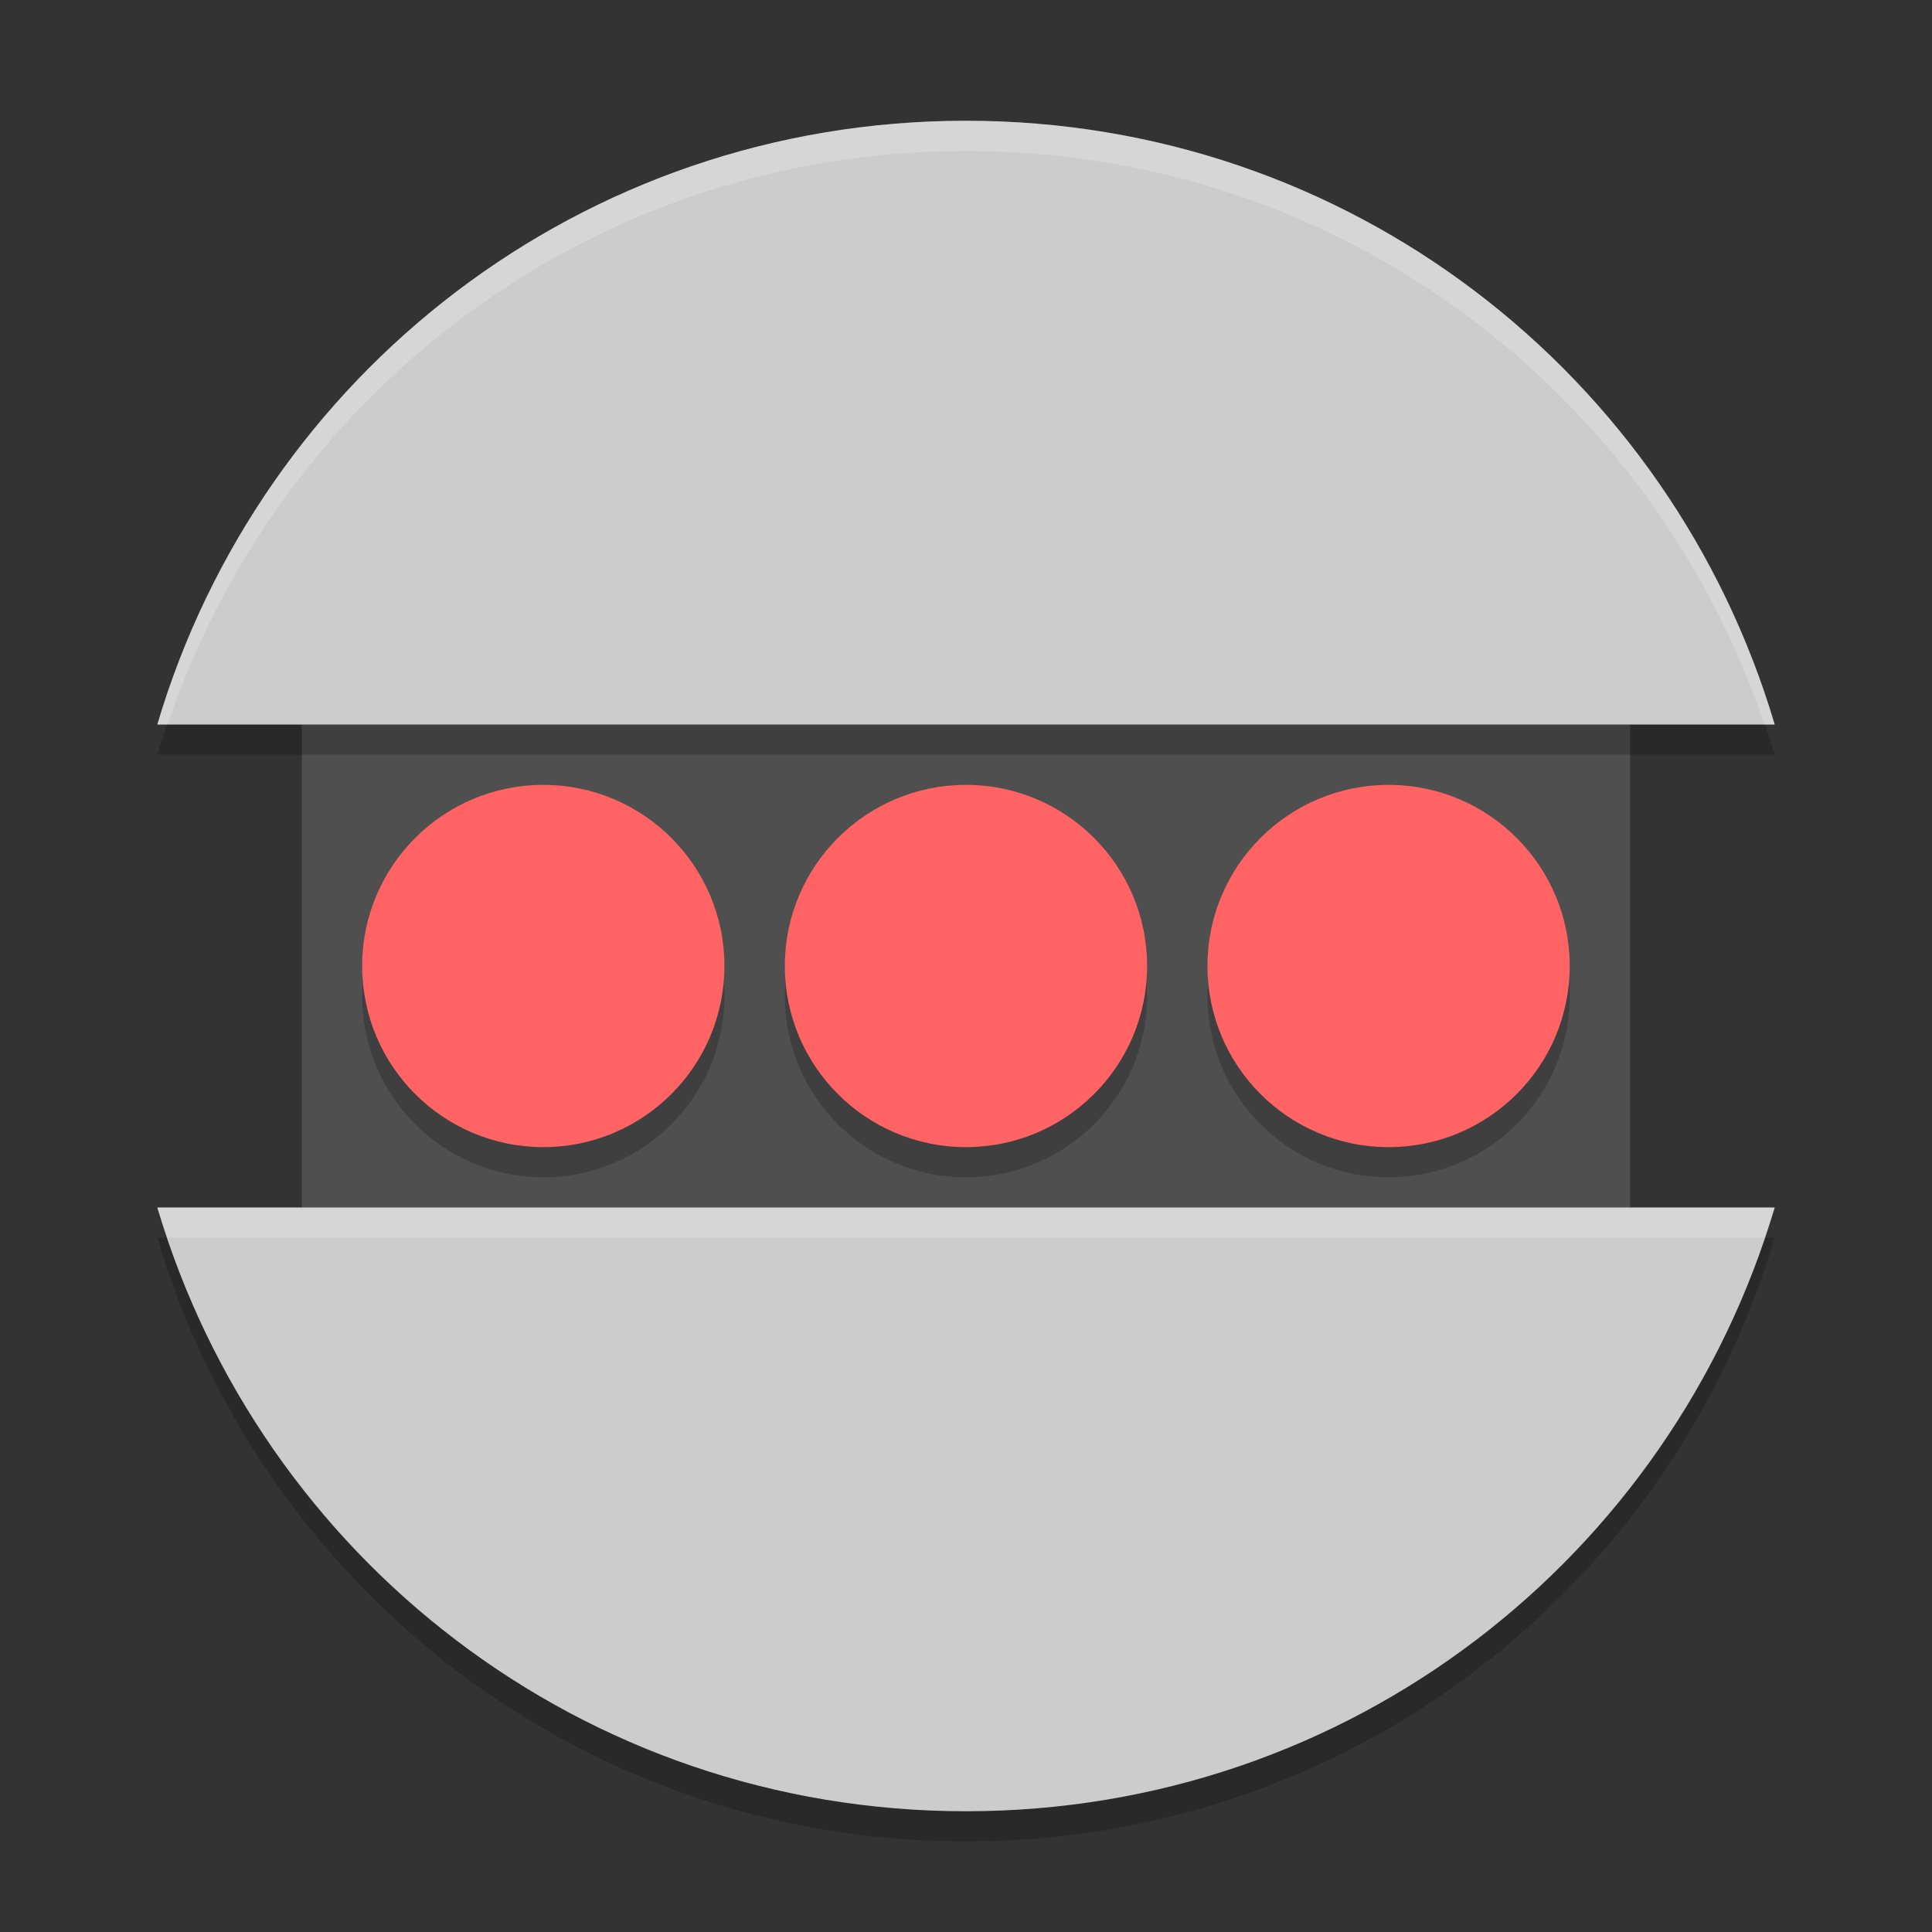 <svg width="64" height="64" version="1" xmlns="http://www.w3.org/2000/svg">
 <rect width="100%" height="100%" fill="#333333" stroke="none"/>
 <rect x="10" y="22" width="44" height="20" style="fill:#4f4f4f"/>
 <path d="m5.89 23c-0.249 0.656-0.479 1.322-0.68 2h53.58c-0.204-0.678-0.434-1.344-0.682-2h-52.22zm-0.68 18c3.431 11.58 14.067 20 26.788 20 12.722 0 23.358-8.42 26.79-20h-0.68c-4.01 10.536-14.134 18-26.11 18s-22.1-7.464-26.11-18h-0.678z" style="opacity:.2"/>
 <path d="m31.999 4c-12.722 0-23.358 8.421-26.788 20h53.578c-3.432-11.579-14.068-20-26.79-20zm-26.788 36c3.431 11.58 14.067 20 26.788 20 12.722 0 23.358-8.42 26.79-20h-53.58z" style="fill:#cccccc"/>
 <circle cx="31.999" cy="33" r="6" style="opacity:.2"/>
 <circle cx="31.999" cy="32" r="6" style="fill:#ff6363"/>
 <circle cx="45.999" cy="33" r="6" style="opacity:.2"/>
 <circle cx="45.999" cy="32" r="6" style="fill:#ff6363"/>
 <circle cx="17.997" cy="33" r="6" style="opacity:.2"/>
 <circle cx="17.997" cy="32" r="6" style="fill:#ff6363"/>
 <path d="m32 4c-12.722 0-23.359 8.421-26.789 20h0.34c3.735-11.056 14.1-19 26.449-19s22.712 7.944 26.449 19h0.34c-3.432-11.579-14.067-20-26.789-20zm-26.789 36c0.101 0.339 0.226 0.667 0.34 1h52.9c0.114-0.333 0.239-0.661 0.34-1h-53.58z" style="fill:#ffffff;opacity:.2"/>
</svg>
